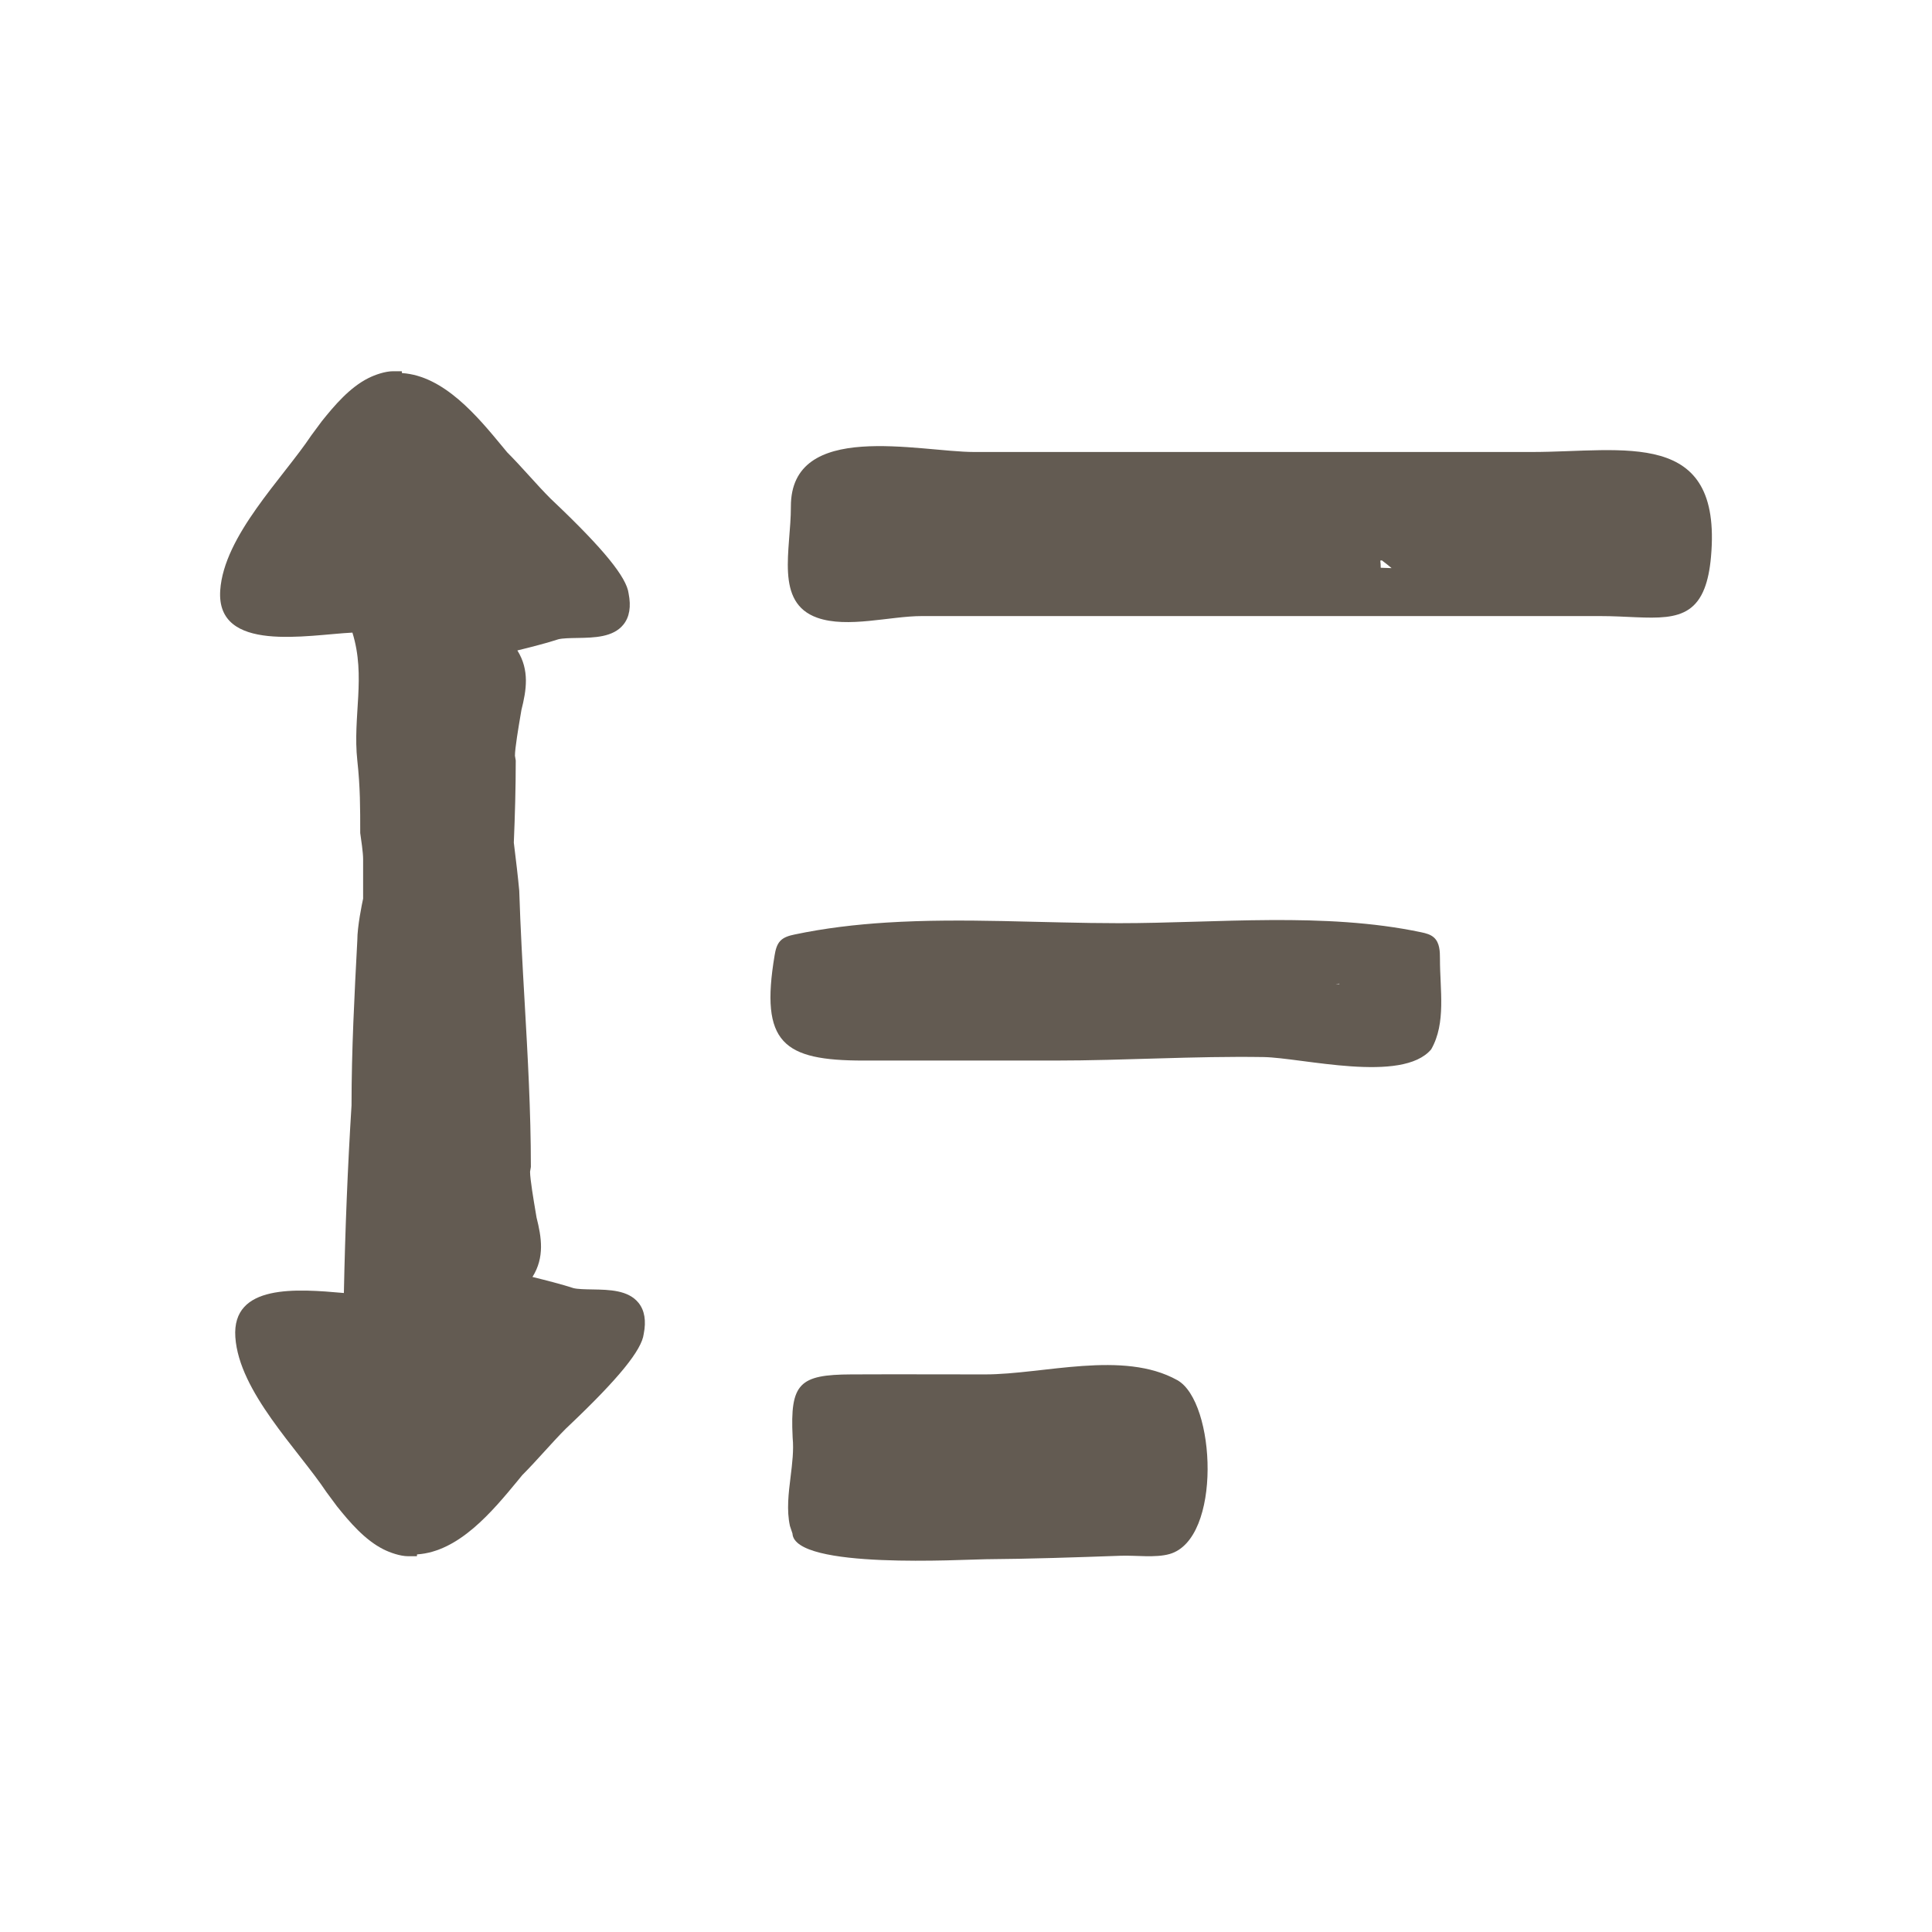 <svg xmlns="http://www.w3.org/2000/svg" fill="#635b52" version="1.1" x="0px" y="0px" viewBox="0 0 100 100"
     enable-background="new 0 0 100 100" xml:space="preserve"><g><g><path d="M30.671,66.741c-0.393-0.007-0.765-0.013-0.985-0.067c-0.553-0.184-1.47-0.418-2.125-0.579    c0.639-1.023,0.468-2.055,0.21-3.079L27.72,62.71c-0.095-0.561-0.284-1.677-0.284-2.062l0.042-0.25    c0-2.883-0.164-5.757-0.323-8.538c-0.107-1.87-0.217-3.803-0.279-5.758c-0.061-0.668-0.171-1.607-0.281-2.491    c0.059-1.406,0.1-2.825,0.1-4.246l-0.042-0.25c0-0.385,0.189-1.501,0.284-2.062l0.052-0.307c0.258-1.024,0.429-2.055-0.21-3.079    c0.655-0.16,1.572-0.395,2.125-0.579c0.22-0.054,0.592-0.06,0.985-0.067c0.866-0.015,1.847-0.032,2.379-0.693    c0.314-0.39,0.404-0.932,0.268-1.613c-0.102-0.828-1.292-2.297-3.85-4.727l-0.187-0.178c-0.37-0.37-0.739-0.776-1.108-1.183    c-0.38-0.418-0.761-0.837-1.142-1.217L26.01,23.12c-1.292-1.565-3.031-3.67-5.204-3.81l-0.01-0.095h-0.45    c-0.418,0-0.948,0.19-1.273,0.353c-0.966,0.483-1.754,1.407-2.417,2.235l-0.539,0.728c-1.487,2.231-4.527,5.199-4.718,8.026    c-0.22,3.272,4.534,2.299,6.842,2.187c0.711,2.285,0.005,4.335,0.254,6.625c0.15,1.376,0.15,2.422,0.15,3.747    c0.046,0.321,0.15,1.015,0.15,1.35v2.046c-0.058,0.269-0.3,1.438-0.3,2.154c-0.147,2.783-0.3,5.687-0.3,8.55    c-0.201,3.211-0.33,6.464-0.396,9.71c-2.441-0.217-5.804-0.484-5.618,2.282c0.19,2.827,3.23,5.795,4.718,8.026l0.539,0.728    c0.663,0.828,1.451,1.752,2.417,2.235c0.326,0.163,0.855,0.353,1.273,0.353h0.45l0.01-0.095c2.173-0.139,3.912-2.245,5.204-3.81    l0.239-0.292c0.38-0.38,0.761-0.799,1.142-1.217c0.37-0.406,0.739-0.813,1.108-1.183l0.187-0.178    c2.559-2.43,3.748-3.899,3.85-4.727c0.136-0.681,0.046-1.223-0.268-1.613C32.518,66.773,31.537,66.756,30.671,66.741z"/><path
        d="M60.936,71.436c-2.806-1.564-6.924-0.297-9.947-0.297c-2.31,0-4.621-0.011-6.931,0c-2.687,0.013-3.168,0.461-3.032,3.238    c0,0.009,0.002,0.048,0.002,0.048c0.063,0.632-0.023,1.33-0.106,2.004c-0.106,0.855-0.215,1.739-0.035,2.554l0.131,0.392    c0.097,1.876,8.865,1.339,9.993,1.331c2.338-0.017,4.675-0.098,7.012-0.181c0.755-0.027,1.789,0.119,2.516-0.089    C63.253,79.658,62.937,72.552,60.936,71.436z"/><path
        d="M74.23,48.534c-0.179-0.167-0.428-0.23-0.667-0.28c-5.021-1.059-10.549-0.47-15.658-0.47    c-3.923,0-8.023-0.283-12.017-0.032c-1.613,0.101-3.208,0.29-4.767,0.619c-0.265,0.056-0.544,0.131-0.731,0.327    c-0.187,0.196-0.25,0.477-0.295,0.744c-0.766,4.55,0.442,5.452,4.602,5.452c3.302,0,6.605,0,9.907,0    c3.599,0,7.195-0.238,10.794-0.181c1.995,0.032,7.182,1.38,8.68-0.399c0.784-1.372,0.449-3.09,0.454-4.687    C74.534,49.238,74.515,48.8,74.23,48.534z M69.139,50.935c0.059-0.007,0.119-0.015,0.178-0.021    c0.004,0.007,0.009,0.014,0.014,0.021H69.139z"/><path
        d="M79.276,23.395c-6.559,0-13.119,0-19.678,0c-3.058,0-6.115,0.002-9.173,0c-2.85-0.002-9.504-1.672-9.489,2.831    c0.008,2.217-0.857,4.964,1.368,5.749c1.563,0.552,3.769-0.086,5.401-0.087c3.591,0,7.182,0,10.772,0c8.115,0,16.23,0,24.345,0    c2.676,0,4.613,0.592,5.4-1.43c0.165-0.424,0.28-0.964,0.34-1.648C89.149,22.121,84.057,23.395,79.276,23.395z M71.466,29.387    c0-0.118-0.005-0.245-0.022-0.371c0.028-0.004,0.055-0.008,0.081-0.012c0.201,0.153,0.407,0.316,0.505,0.402    C71.834,29.403,71.644,29.397,71.466,29.387z"/></g></g></svg>
